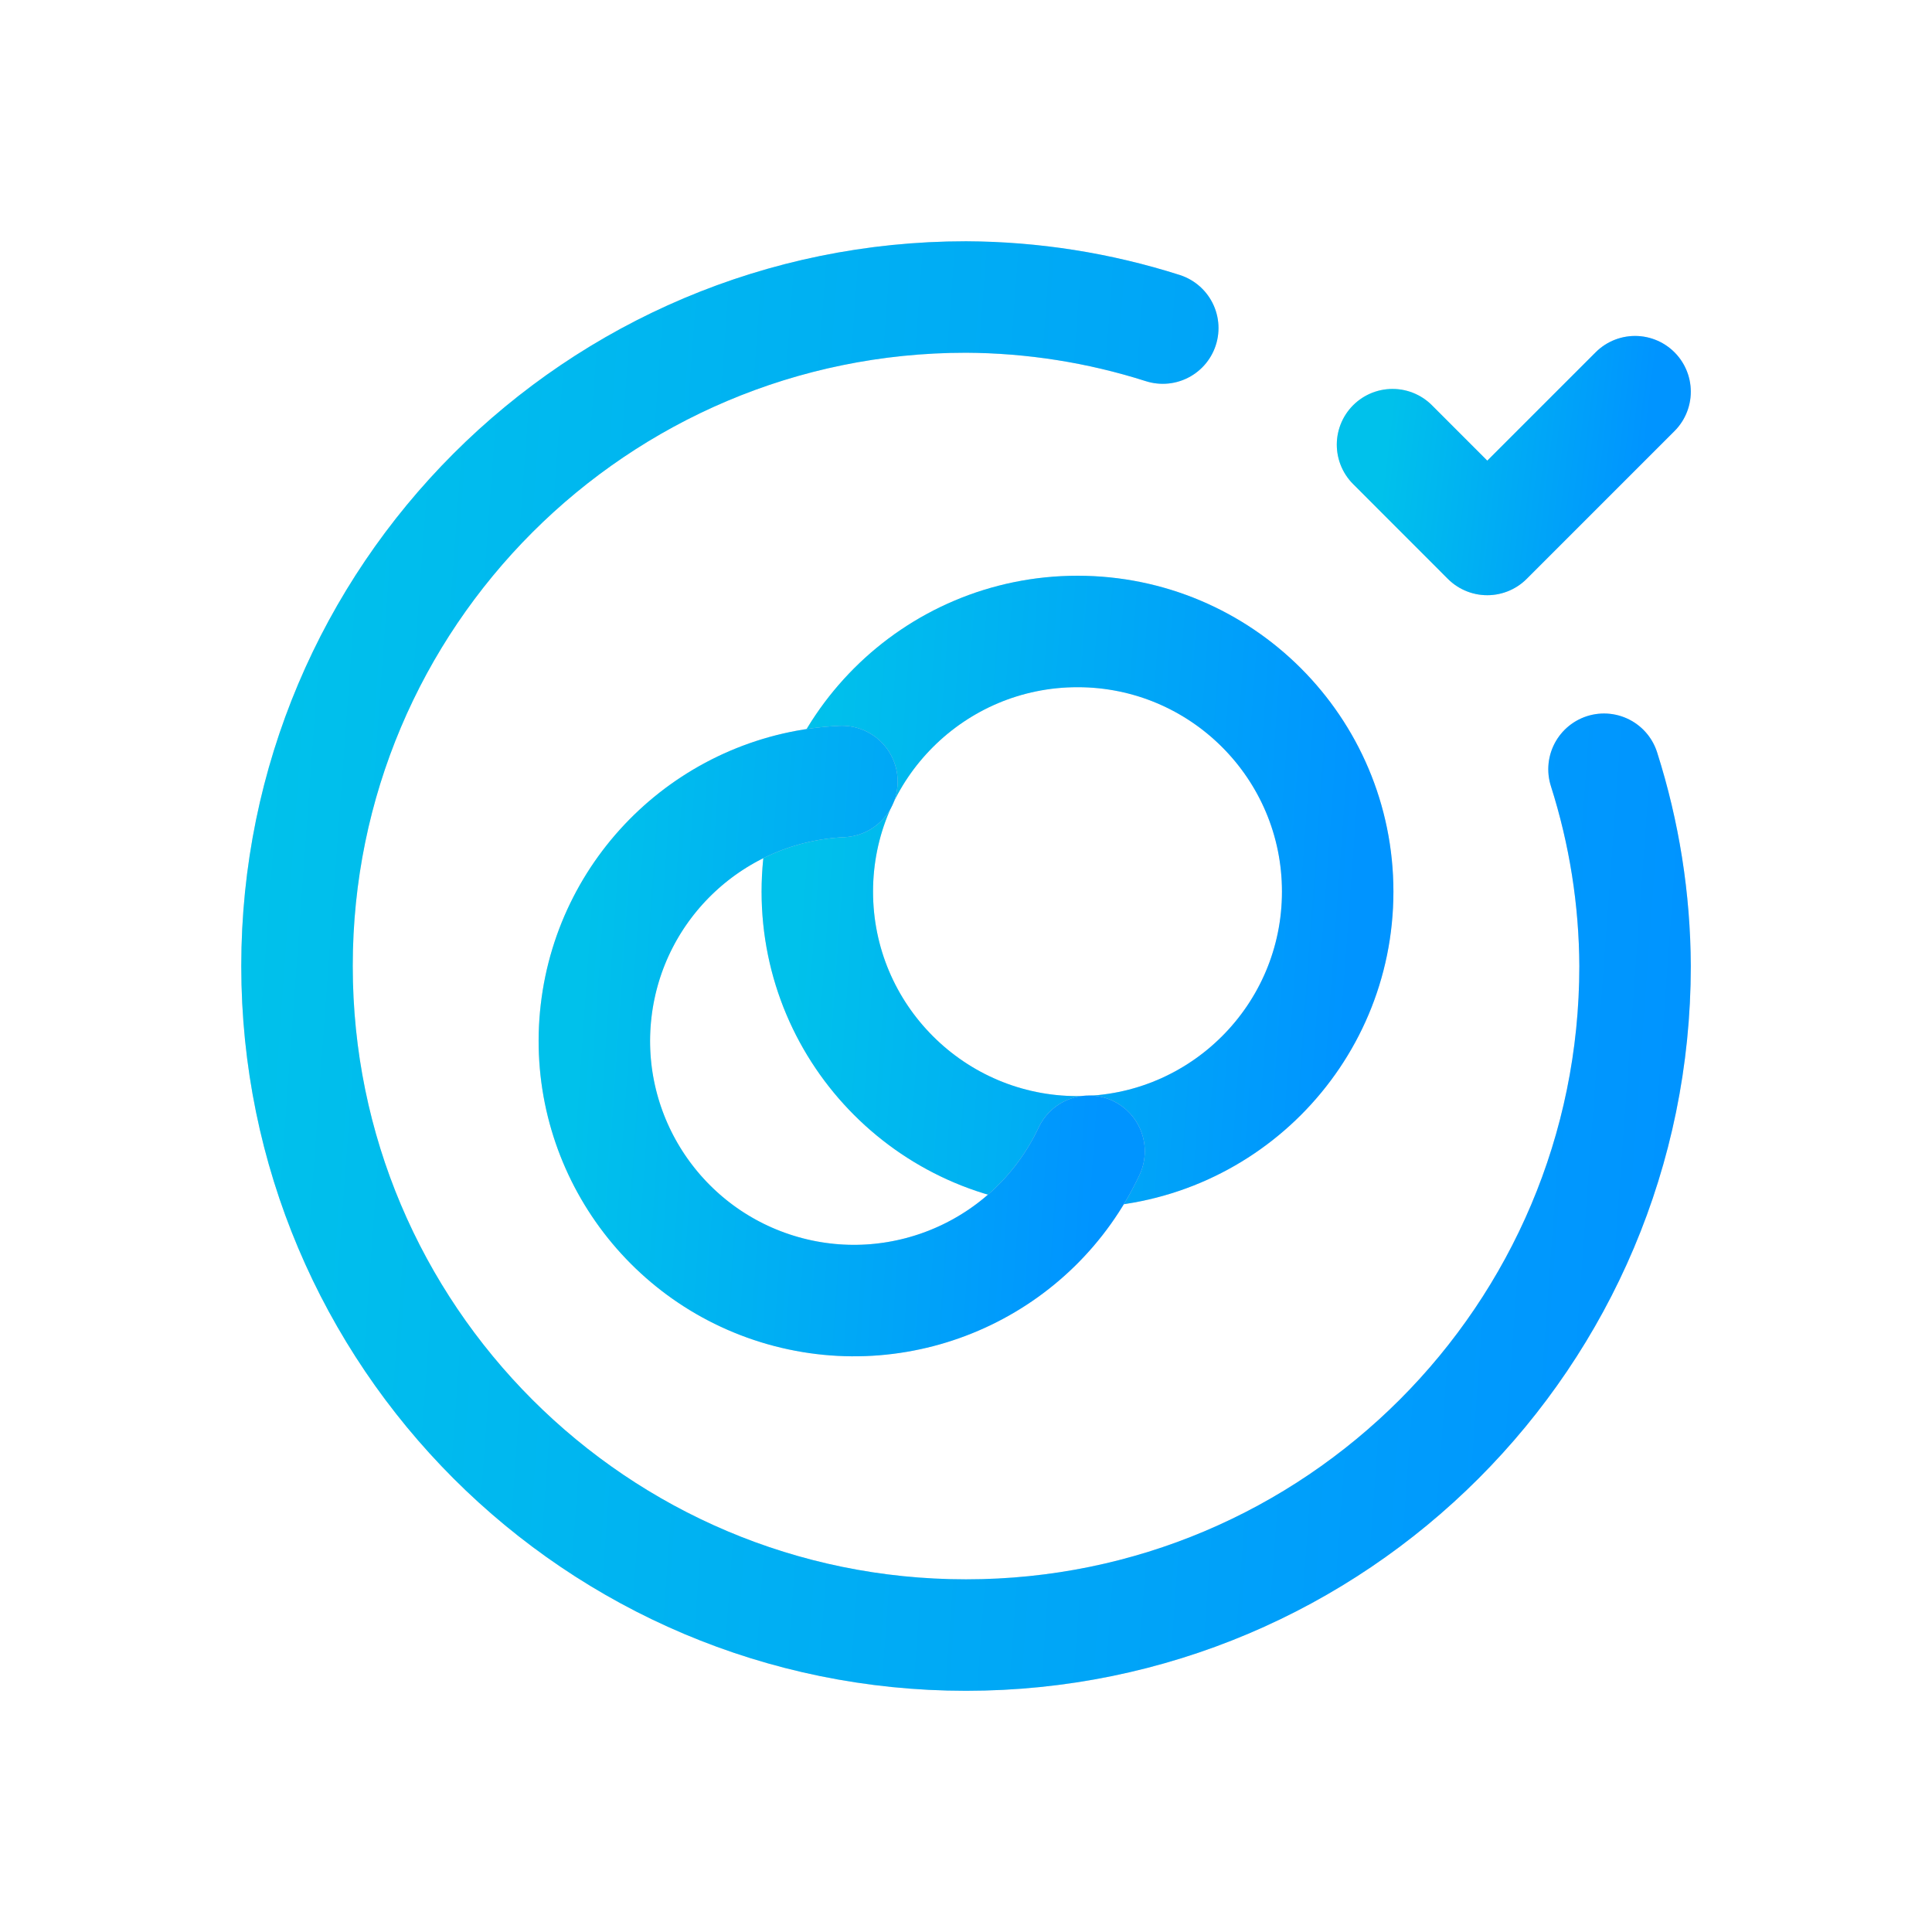<svg width="26" height="26" viewBox="0 0 26 26" fill="none" xmlns="http://www.w3.org/2000/svg">
<path d="M21.586 10.352C21.859 11.209 22 12.101 22.004 13C22.004 17.973 17.973 22.004 13 22.004C8.028 22.004 3.997 17.973 3.997 13C3.997 8.028 8.028 3.997 13 3.997C13.899 4.001 14.792 4.142 15.648 4.415" stroke="#D9D9D9" stroke-width="1.5" stroke-linecap="round" stroke-linejoin="round"/>
<path d="M21.586 10.352C21.859 11.209 22 12.101 22.004 13C22.004 17.973 17.973 22.004 13 22.004C8.028 22.004 3.997 17.973 3.997 13C3.997 8.028 8.028 3.997 13 3.997C13.899 4.001 14.792 4.142 15.648 4.415" stroke="url(#paint0_linear_61_5810)" stroke-width="1.5" stroke-linecap="round" stroke-linejoin="round"/>
<path d="M22.004 5.271L20.015 7.26L18.74 5.984" stroke="#D9D9D9" stroke-width="1.5" stroke-linecap="round" stroke-linejoin="round"/>
<path d="M22.004 5.271L20.015 7.26L18.74 5.984" stroke="url(#paint1_linear_61_5810)" stroke-width="1.5" stroke-linecap="round" stroke-linejoin="round"/>
<path d="M14.501 15.501C12.567 15.501 10.999 13.933 10.999 11.999C10.999 10.066 12.567 8.498 14.501 8.498C16.435 8.498 18.002 10.066 18.002 11.999C18.002 13.933 16.435 15.501 14.501 15.501" stroke="#D9D9D9" stroke-width="1.5" stroke-linecap="round" stroke-linejoin="round"/>
<path d="M14.501 15.501C12.567 15.501 10.999 13.933 10.999 11.999C10.999 10.066 12.567 8.498 14.501 8.498C16.435 8.498 18.002 10.066 18.002 11.999C18.002 13.933 16.435 15.501 14.501 15.501" stroke="url(#paint2_linear_61_5810)" stroke-width="1.5" stroke-linecap="round" stroke-linejoin="round"/>
<path d="M11.33 10.517C9.619 10.597 8.219 11.905 8.022 13.606C7.825 15.307 8.89 16.9 10.537 17.369C12.184 17.837 13.928 17.043 14.656 15.493" stroke="#D9D9D9" stroke-width="1.5" stroke-linecap="round" stroke-linejoin="round"/>
<path d="M11.33 10.517C9.619 10.597 8.219 11.905 8.022 13.606C7.825 15.307 8.89 16.9 10.537 17.369C12.184 17.837 13.928 17.043 14.656 15.493" stroke="url(#paint3_linear_61_5810)" stroke-width="1.5" stroke-linecap="round" stroke-linejoin="round"/>
<defs>
<linearGradient id="paint0_linear_61_5810" x1="3.997" y1="3.997" x2="23.215" y2="5.398" gradientUnits="userSpaceOnUse">
<stop stop-color="#00C1EB"/>
<stop offset="1" stop-color="#0094FF"/>
</linearGradient>
<linearGradient id="paint1_linear_61_5810" x1="18.74" y1="5.271" x2="22.193" y2="5.684" gradientUnits="userSpaceOnUse">
<stop stop-color="#00C1EB"/>
<stop offset="1" stop-color="#0094FF"/>
</linearGradient>
<linearGradient id="paint2_linear_61_5810" x1="10.999" y1="8.498" x2="18.474" y2="9.043" gradientUnits="userSpaceOnUse">
<stop stop-color="#00C1EB"/>
<stop offset="1" stop-color="#0094FF"/>
</linearGradient>
<linearGradient id="paint3_linear_61_5810" x1="7.999" y1="10.517" x2="15.107" y2="11.011" gradientUnits="userSpaceOnUse">
<stop stop-color="#00C1EB"/>
<stop offset="1" stop-color="#0094FF"/>
</linearGradient>
</defs>
</svg>
